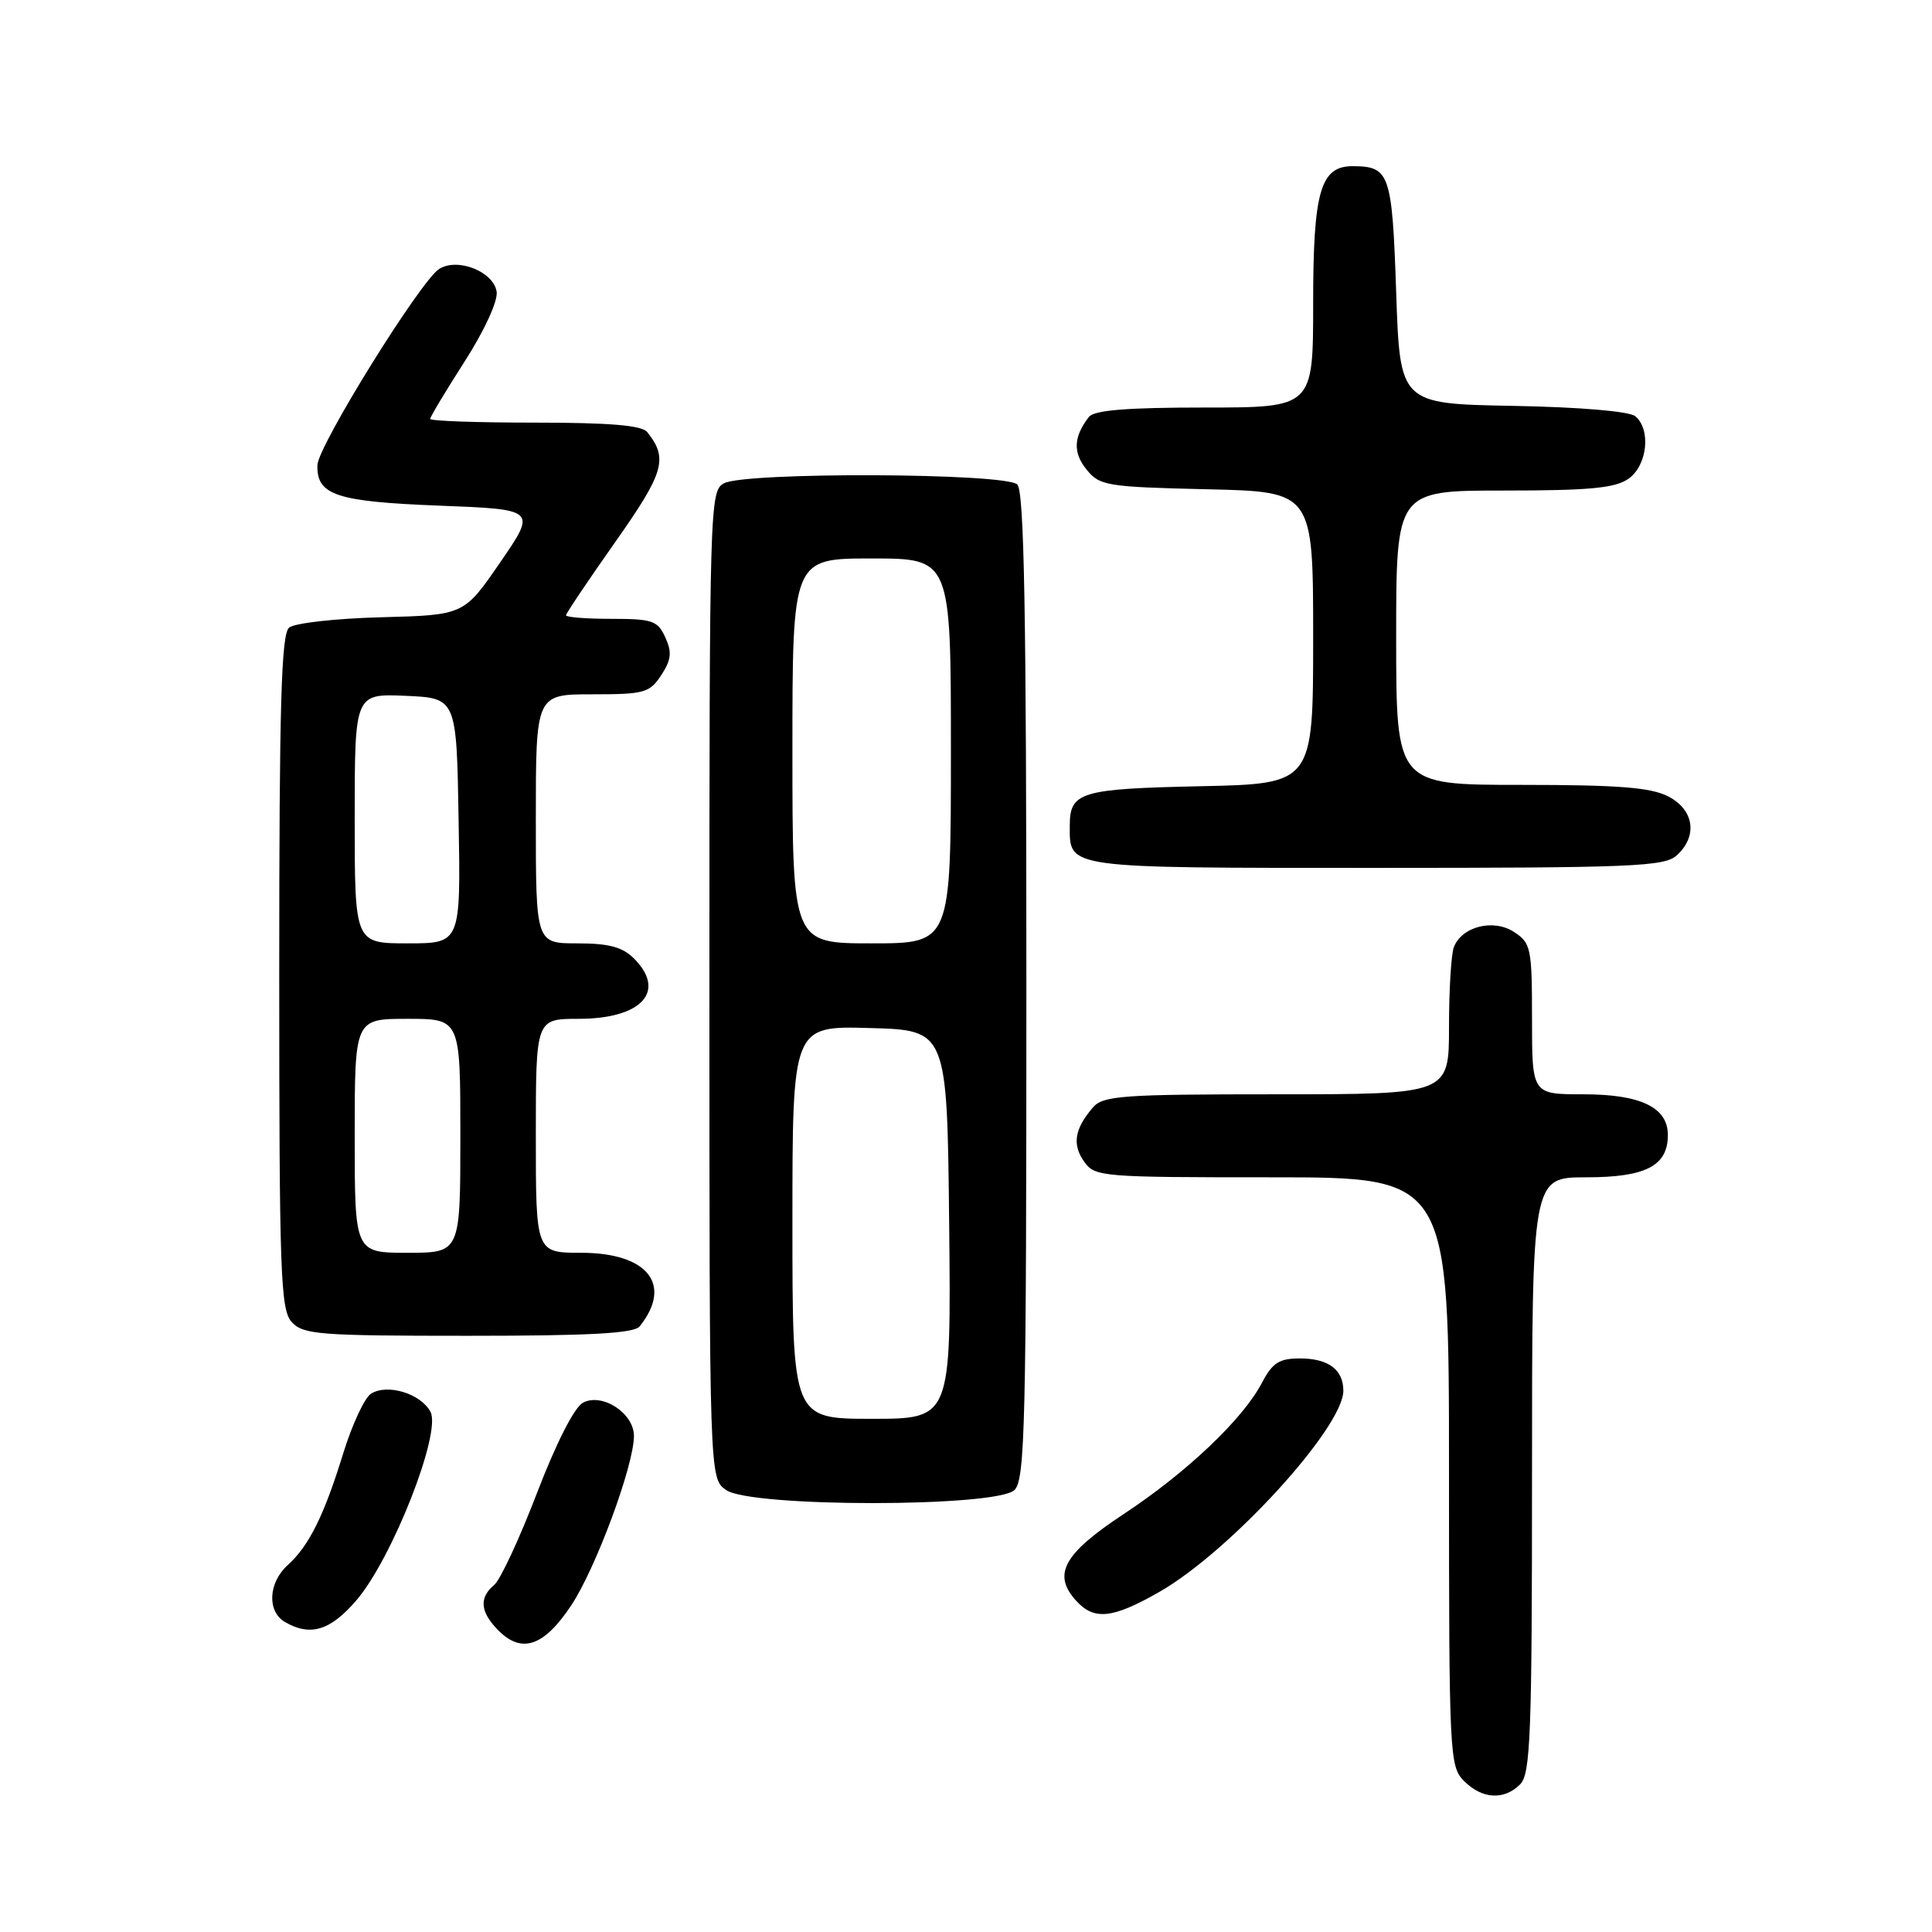 <?xml version="1.0" encoding="UTF-8" standalone="no"?>
<!DOCTYPE svg PUBLIC "-//W3C//DTD SVG 1.1//EN" "http://www.w3.org/Graphics/SVG/1.1/DTD/svg11.dtd" >
<svg xmlns="http://www.w3.org/2000/svg" xmlns:xlink="http://www.w3.org/1999/xlink" version="1.1" viewBox="0 0 256 256">
 <g >
 <path fill="currentColor"
d=" M 201.43 236.43 C 202.80 235.05 203.00 229.94 203.00 195.43 C 203.00 156.00 203.00 156.00 210.17 156.00 C 218.07 156.00 221.00 154.49 221.00 150.40 C 221.00 146.73 217.41 145.00 209.78 145.00 C 203.00 145.00 203.00 145.00 203.00 135.02 C 203.00 125.64 202.86 124.95 200.63 123.50 C 197.90 121.70 193.69 122.76 192.64 125.51 C 192.29 126.42 192.00 131.18 192.00 136.08 C 192.00 145.00 192.00 145.00 169.15 145.00 C 148.64 145.00 146.16 145.18 144.81 146.75 C 142.39 149.57 142.05 151.63 143.63 153.89 C 145.07 155.94 145.82 156.00 168.56 156.00 C 192.00 156.00 192.00 156.00 192.00 195.00 C 192.00 232.67 192.07 234.07 194.00 236.00 C 196.40 238.40 199.29 238.57 201.43 236.43 Z  M 75.66 212.77 C 78.92 207.89 84.00 194.19 84.00 190.27 C 84.00 187.25 79.79 184.51 77.24 185.87 C 76.10 186.48 73.68 191.24 71.15 197.84 C 68.84 203.87 66.29 209.35 65.48 210.02 C 63.44 211.71 63.63 213.63 66.06 216.06 C 69.15 219.15 72.07 218.15 75.66 212.77 Z  M 47.24 212.03 C 51.98 206.49 58.52 189.84 57.04 187.07 C 55.74 184.65 51.33 183.30 49.15 184.68 C 48.31 185.21 46.66 188.76 45.48 192.57 C 42.94 200.82 40.95 204.83 38.10 207.41 C 35.55 209.72 35.37 213.53 37.75 214.92 C 41.12 216.88 43.78 216.07 47.24 212.03 Z  M 153.65 210.92 C 163.00 205.56 178.00 189.15 178.00 184.27 C 178.00 181.48 176.00 180.00 172.25 180.00 C 169.49 180.00 168.61 180.57 167.20 183.25 C 164.69 188.05 157.19 195.16 148.85 200.65 C 140.93 205.88 139.43 208.61 142.57 212.08 C 144.98 214.75 147.40 214.49 153.65 210.92 Z  M 134.43 197.43 C 135.83 196.03 136.00 188.59 136.00 130.63 C 136.00 81.23 135.71 65.11 134.80 64.20 C 133.26 62.66 98.77 62.52 95.93 64.04 C 94.05 65.04 94.00 66.83 94.00 130.48 C 94.00 195.89 94.00 195.89 96.22 197.44 C 99.52 199.75 132.12 199.74 134.43 197.43 Z  M 84.76 175.75 C 89.18 170.22 85.83 166.00 77.00 166.00 C 71.00 166.00 71.00 166.00 71.00 150.50 C 71.00 135.00 71.00 135.00 76.67 135.00 C 85.03 135.00 88.36 131.36 84.00 127.00 C 82.48 125.48 80.67 125.00 76.50 125.00 C 71.00 125.00 71.00 125.00 71.00 108.50 C 71.00 92.00 71.00 92.00 78.48 92.00 C 85.38 92.00 86.08 91.81 87.62 89.46 C 88.95 87.42 89.06 86.43 88.16 84.46 C 87.15 82.24 86.45 82.00 81.02 82.00 C 77.71 82.00 75.00 81.79 75.00 81.53 C 75.00 81.28 77.93 76.92 81.51 71.84 C 88.03 62.59 88.56 60.76 85.76 57.25 C 85.04 56.36 80.78 56.00 70.88 56.00 C 63.24 56.00 57.00 55.78 57.00 55.51 C 57.00 55.24 59.05 51.82 61.56 47.91 C 64.19 43.81 65.98 39.90 65.81 38.67 C 65.42 36.00 60.66 34.10 58.20 35.63 C 55.75 37.15 42.12 59.10 42.06 61.63 C 41.95 65.61 44.54 66.47 58.20 67.00 C 71.10 67.50 71.10 67.50 66.29 74.50 C 61.48 81.50 61.48 81.50 50.55 81.79 C 44.54 81.94 39.03 82.56 38.31 83.16 C 37.27 84.02 37.00 93.30 37.00 128.79 C 37.00 168.84 37.17 173.53 38.65 175.17 C 40.16 176.84 42.26 177.00 62.03 177.00 C 78.21 177.00 84.01 176.68 84.76 175.75 Z  M 222.17 113.35 C 224.99 110.79 224.49 107.31 221.05 105.53 C 218.75 104.34 214.43 104.00 201.55 104.00 C 185.00 104.00 185.00 104.00 185.00 84.50 C 185.00 65.00 185.00 65.00 199.28 65.00 C 210.58 65.00 214.02 64.68 215.78 63.44 C 218.28 61.69 218.80 56.91 216.68 55.15 C 215.89 54.50 209.36 53.94 200.43 53.78 C 185.50 53.50 185.50 53.50 185.00 38.71 C 184.47 23.01 184.14 22.05 179.31 22.02 C 174.96 21.98 174.00 25.29 174.00 40.22 C 174.00 54.00 174.00 54.00 159.62 54.00 C 149.30 54.00 144.97 54.35 144.28 55.25 C 142.25 57.87 142.15 59.97 143.96 62.20 C 145.71 64.37 146.61 64.52 159.91 64.83 C 174.00 65.15 174.00 65.15 174.00 84.50 C 174.00 103.86 174.00 103.86 159.05 104.18 C 143.14 104.52 141.75 104.94 141.75 109.42 C 141.75 115.12 140.91 115.00 182.29 115.00 C 216.30 115.00 220.54 114.82 222.17 113.35 Z  M 105.00 161.97 C 105.00 135.93 105.00 135.93 115.25 136.22 C 125.50 136.50 125.50 136.50 125.77 162.25 C 126.03 188.00 126.03 188.00 115.52 188.00 C 105.00 188.00 105.00 188.00 105.00 161.97 Z  M 105.00 99.50 C 105.00 74.00 105.00 74.00 115.50 74.00 C 126.00 74.00 126.00 74.00 126.00 99.50 C 126.00 125.00 126.00 125.00 115.50 125.00 C 105.00 125.00 105.00 125.00 105.00 99.50 Z  M 47.00 150.50 C 47.00 135.00 47.00 135.00 54.00 135.00 C 61.00 135.00 61.00 135.00 61.00 150.50 C 61.00 166.00 61.00 166.00 54.00 166.00 C 47.00 166.00 47.00 166.00 47.00 150.50 Z  M 47.00 108.45 C 47.00 91.91 47.00 91.91 53.75 92.20 C 60.50 92.50 60.50 92.50 60.77 108.75 C 61.05 125.00 61.05 125.00 54.02 125.00 C 47.00 125.00 47.00 125.00 47.00 108.45 Z "/>
</g>
</svg>